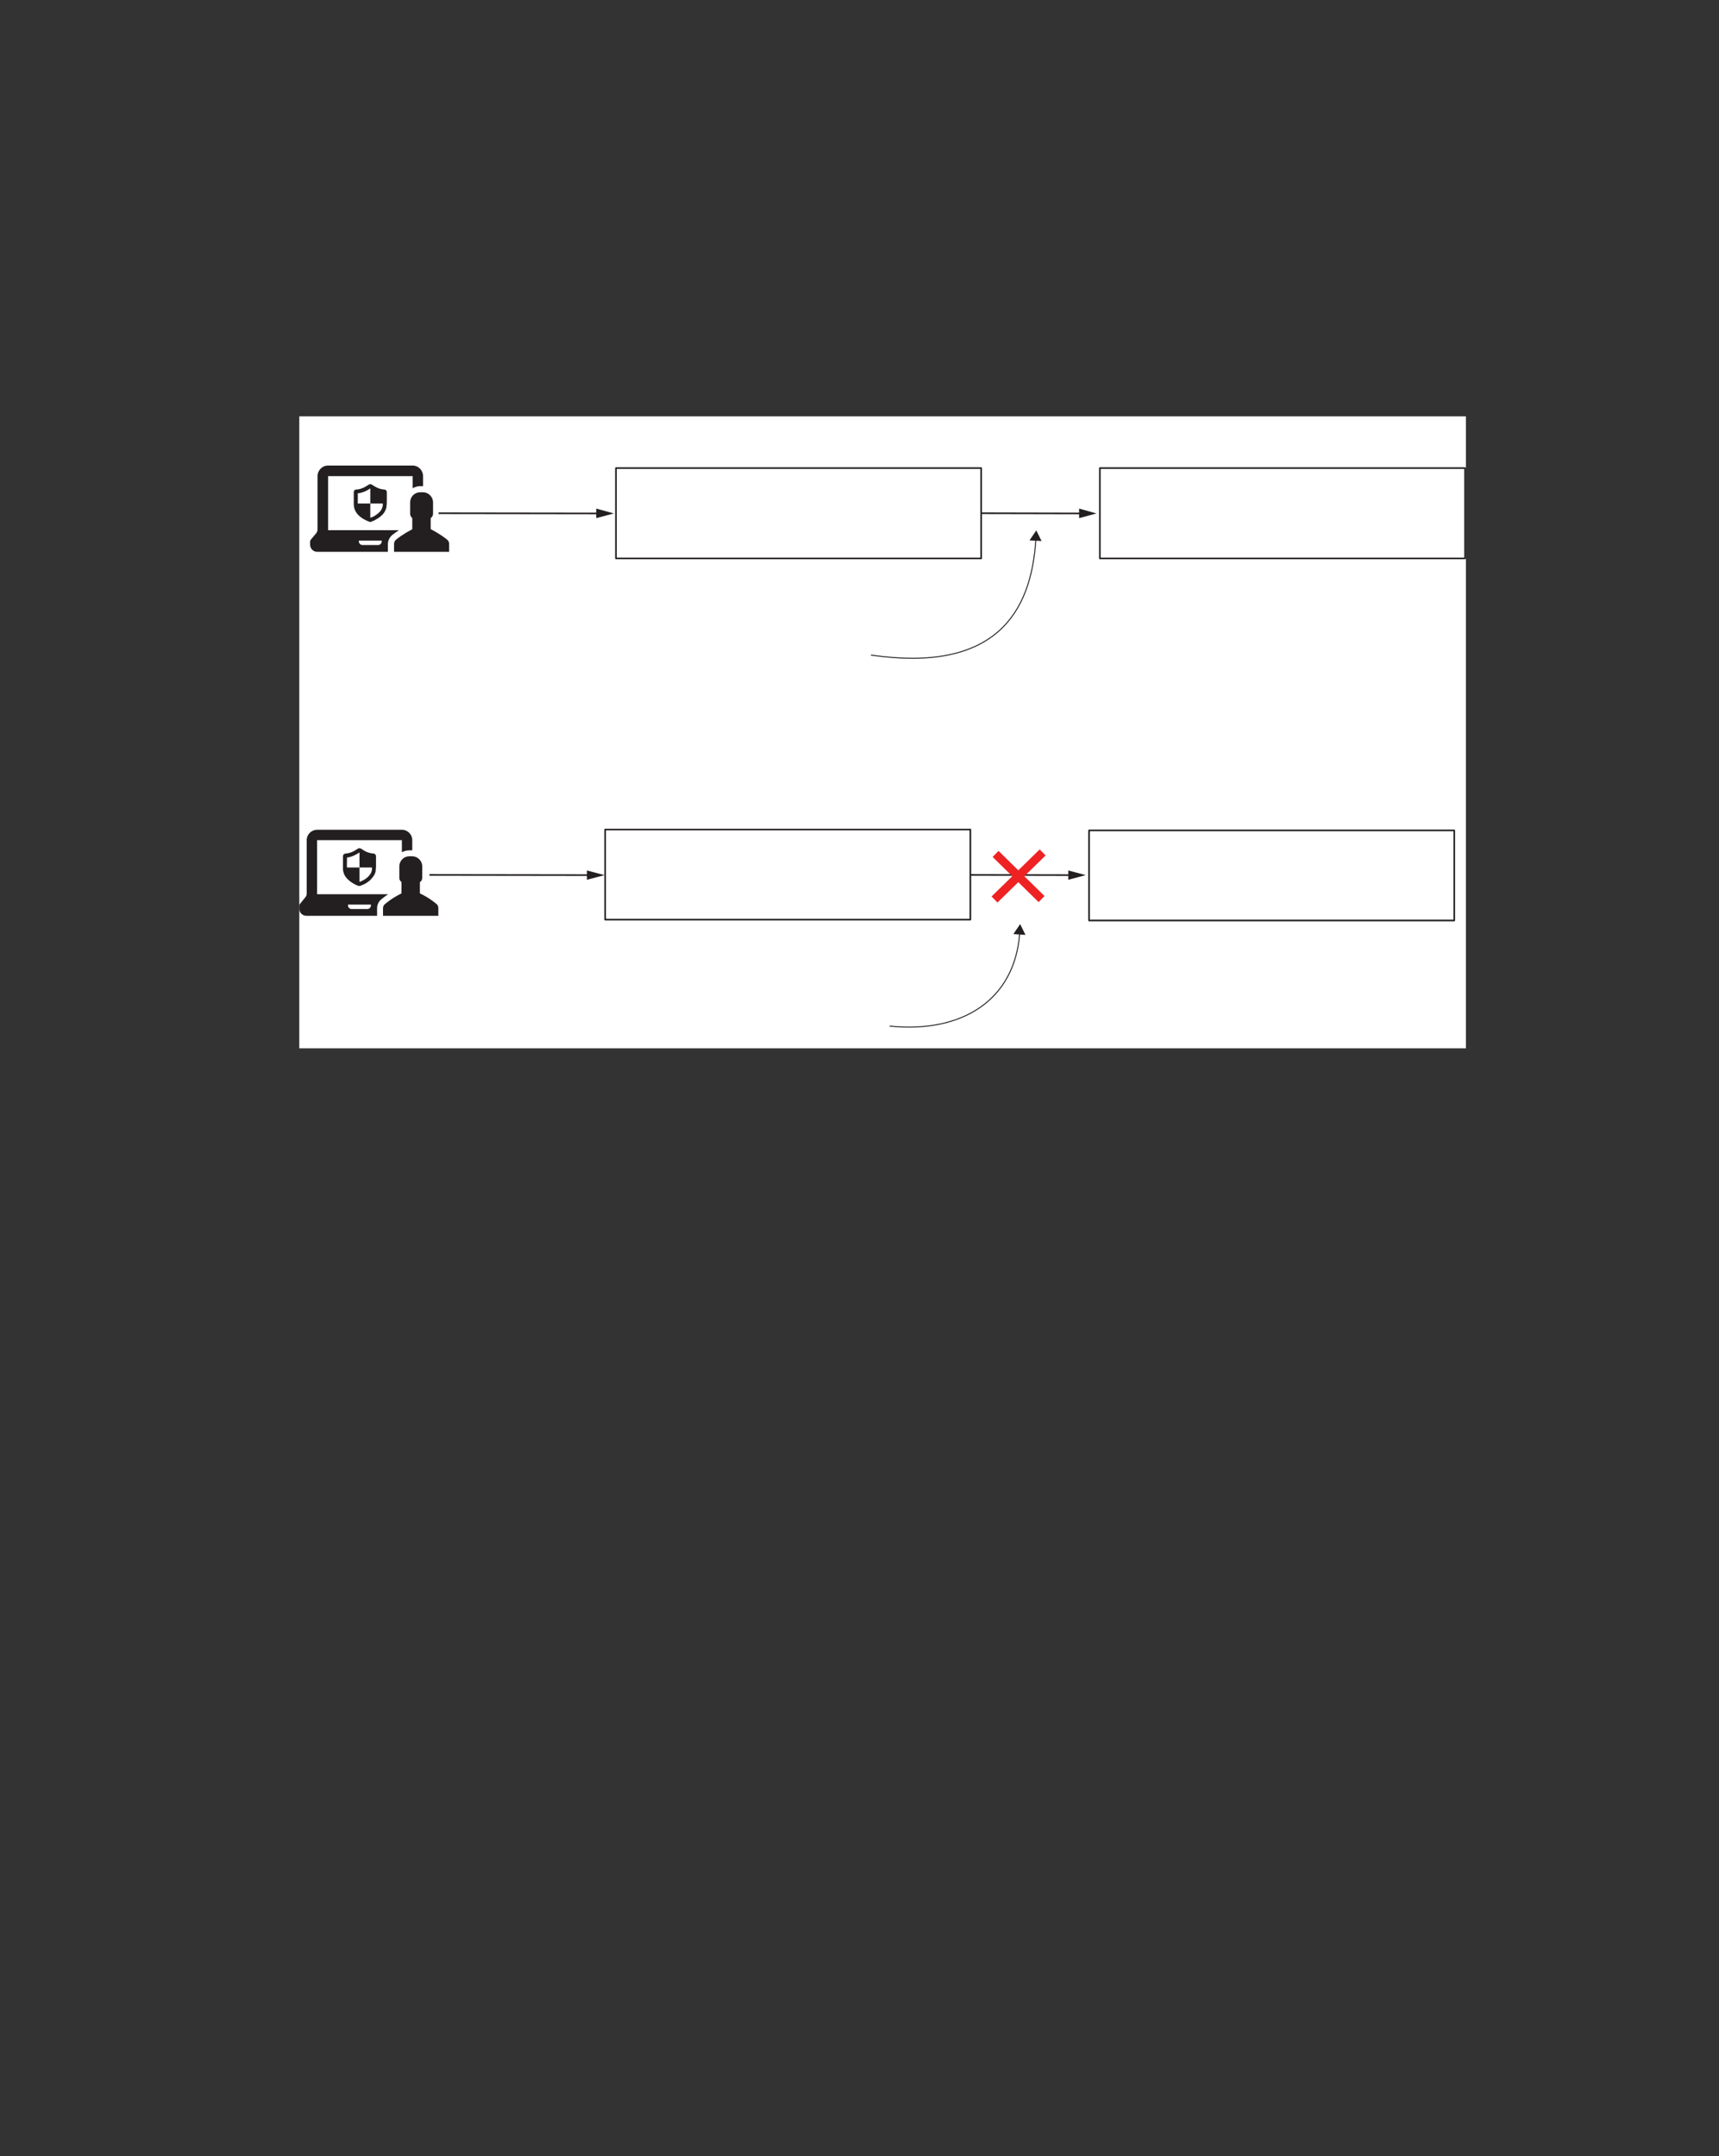 <?xml version="1.0" encoding="UTF-8" standalone="no"?>
<!DOCTYPE svg PUBLIC "-//W3C//DTD SVG 1.1//EN"
"http://www.w3.org/Graphics/SVG/1.1/DTD/svg11.dtd">
<svg viewBox="0 0 811 1017" version="1.1" xmlns="http://www.w3.org/2000/svg" xmlns:xlink="http://www.w3.org/1999/xlink">
<rect x="0" y="0" width="811" height="1017" fill="#333333" stroke="none"/>
<defs>
<style type="text/css"><![CDATA[
.g0_200{
fill: #FFFFFF;
}
.g1_200{
fill: #231F20;
}
.g2_200{
fill: none;
stroke: #231F20;
stroke-width: 0.763;
stroke-linecap: butt;
stroke-linejoin: round;
}
.g3_200{
fill: none;
stroke: #231F20;
stroke-width: 0.763;
stroke-linecap: butt;
stroke-linejoin: miter;
stroke-miterlimit: 4;
}
.g4_200{
fill: none;
stroke: #EE2223;
stroke-width: 3.996;
stroke-linecap: butt;
stroke-linejoin: miter;
stroke-miterlimit: 4;
}
.g5_200{
fill: none;
stroke: #231F20;
stroke-width: 0.458;
stroke-linecap: butt;
stroke-linejoin: miter;
stroke-miterlimit: 4;
}
]]></style>
</defs>
<path d="M141.2,494.5H691.6V196.4H141.2Z" class="g0_200"/>
<path d="M211.9,256.6c0,-.8,-.3,-1.5,-.9,-2c-3.3,-2.7,-6.9,-4.5,-7.6,-4.9c-.1,0,-.2,-.1,-.2,-.2v-5.1c.7,-.5,1.1,-1.2,1.1,-2.1V237c0,-2.7,-2.2,-4.8,-4.8,-4.8h-1.2c-2.7,0,-4.8,2.1,-4.8,4.8v5.3c0,.9,.4,1.6,1,2.1v5.1c0,.1,0,.2,-.1,.2c-.7,.4,-4.3,2.2,-7.6,4.9c-.6,.5,-.9,1.3,-.9,2v3.7h26v-3.7Z" class="g1_200"/>
<path d="M181.3,230.9H181c-.4,-.1,-.8,-.1,-1.2,-.2c-1.4,-.3,-2.7,-1,-4.2,-2c-.3,-.2,-.5,-.3,-.9,-.3c-.4,0,-.6,.1,-.9,.3c-2,1.4,-3.8,2.1,-5.6,2.2c-.5,0,-1.3,.2,-1.3,1.4v1.8c0,1.3,0,2.5,0,3.8c0,.5,.1,1,.2,1.6c.3,1.2,.9,2.4,2,3.5c1.3,1.3,3,2.3,5.1,3.1c.2,.1,.3,.1,.5,.1c.2,0,.4,-.1,.5,-.1l.6,-.3c.4,-.1,.9,-.3,1.3,-.6c1.7,-.9,3,-1.9,4,-3.2c.8,-1.2,1.3,-2.4,1.3,-3.6c.1,-.8,.1,-1.7,.1,-2.5v-3.7c0,-.7,-.4,-1.2,-1.2,-1.3Zm-.7,7.4c-.1,.9,-.4,1.7,-1,2.6c-.8,1,-1.9,1.9,-3.3,2.7c-.4,.2,-.8,.4,-1.3,.5c-.1,.1,-.2,.1,-.3,.2v-6.8h-5.9c0,-1.2,0,-2.3,0,-3.4v-1.4c1.9,-.2,3.8,-.9,5.9,-2.3v7.1h5.9c0,.2,0,.5,0,.8Z" class="g1_200"/>
<path d="M149.7,260.3H183v-3.7c0,-1.6,.8,-3.1,2,-4.2c1.1,-.9,2.2,-1.6,3.2,-2.3H154.8V224.6h39.9v5.7c1.1,-.6,2.3,-1,3.6,-1h1.2c0,0,.1,0,.1,0v-4.7c0,-2.7,-2.2,-5,-4.9,-5H154.8c-2.8,0,-5,2.3,-5,5v25.1c0,.7,-.2,1.3,-.6,1.8l-2.6,3.1c-.2,.3,-.3,.6,-.3,.9v1.4c0,1.9,1.5,3.4,3.4,3.4ZM169.3,255h10.8v.4c0,.9,-.8,1.7,-1.7,1.7H171c-.9,0,-1.7,-.8,-1.7,-1.7V255Z" class="g1_200"/>
<path d="M290.6,220.8H462.9v42.6H290.6Zm228.3,0H691.2v42.6H518.9Z" class="g2_200"/>
<path d="M462.9,242.1l47.7,.1" class="g3_200"/>
<path d="M509.1,244.4l8.2,-2.2l-8.2,-2.3v4.5Z" class="g1_200"/>
<path d="M206.9,242.1l75.9,.1" class="g3_200"/>
<path d="M281.3,244.4l8.3,-2.2l-8.3,-2.3v4.5Z" class="g1_200"/>
<path d="M206.8,428.4c0,-.8,-.3,-1.6,-.9,-2c-3.3,-2.8,-6.9,-4.6,-7.7,-4.9c0,-.1,-.1,-.2,-.1,-.2v-5.2c.7,-.4,1.1,-1.2,1.1,-2v-5.4c0,-2.7,-2.2,-4.8,-4.8,-4.8h-1.2c-2.7,0,-4.8,2.1,-4.8,4.8v5.4c0,.8,.4,1.5,1,2v5.2c0,0,0,.1,-.1,.2c-.7,.3,-4.3,2.1,-7.6,4.9c-.6,.4,-1,1.2,-1,2V432h26.1v-3.6Z" class="g1_200"/>
<path d="M176.2,402.6h-.3c-.4,-.1,-.8,-.1,-1.2,-.2c-1.4,-.3,-2.7,-.9,-4.2,-2c-.3,-.1,-.5,-.3,-.9,-.3c-.4,0,-.7,.2,-.9,.3c-2,1.4,-3.8,2.1,-5.6,2.2c-.5,.1,-1.3,.3,-1.3,1.4v1.8c0,1.3,0,2.6,0,3.8c0,.5,0,1,.2,1.6c.2,1.2,.9,2.4,2,3.5c1.3,1.3,3,2.4,5.1,3.2c.2,0,.3,0,.4,0c.3,0,.5,0,.6,-.1l.5,-.2c.5,-.2,.9,-.4,1.4,-.6c1.7,-.9,3,-2,3.9,-3.3c.9,-1.1,1.4,-2.3,1.4,-3.6c.1,-.8,.1,-1.6,.1,-2.5v-3.7c0,-.7,-.5,-1.2,-1.2,-1.3Zm-.7,7.5c-.1,.8,-.4,1.7,-1,2.5c-.8,1.1,-1.9,2,-3.3,2.7c-.4,.2,-.8,.4,-1.3,.6c-.1,0,-.2,.1,-.3,.1v-6.8h-5.9c-.1,-1.1,0,-2.2,0,-3.3v-1.4c1.9,-.2,3.8,-1,5.9,-2.4v7.1h5.9c0,.3,0,.6,0,.9Z" class="g1_200"/>
<path d="M144.6,432h33.3v-3.6c0,-1.7,.8,-3.2,2,-4.2c1.1,-.9,2.2,-1.7,3.2,-2.4H149.6V396.3h40V402c1.1,-.6,2.3,-.9,3.6,-.9h1.2c0,0,.1,0,.1,0v-4.8c0,-2.7,-2.2,-4.9,-4.9,-4.9H149.7c-2.8,0,-5,2.2,-5,4.9v25.2c0,.6,-.2,1.2,-.6,1.7l-2.6,3.2c-.2,.2,-.3,.5,-.3,.8v1.5c0,1.8,1.5,3.3,3.4,3.3Zm19.6,-5.3H175v.4c0,.9,-.8,1.7,-1.7,1.7h-7.4c-.9,0,-1.7,-.7,-1.7,-1.7v-.4Z" class="g1_200"/>
<path d="M285.5,391.3H457.8v42.5H285.5Zm228.3,.4H686.1v42.5H513.8Z" class="g2_200"/>
<path d="M457.8,412.7l47.7,.1" class="g3_200"/>
<path d="M504,415l8.2,-2.2L504,410.6V415Z" class="g1_200"/>
<path d="M202.6,412.7l75.8,.1" class="g3_200"/>
<path d="M276.9,415l8.3,-2.2l-8.3,-2.2V415Z" class="g1_200"/>
<path d="M469.7,402.8l21.7,21.3m-22.2,.2l22.7,-22.2" class="g4_200"/>
<path d="M410.9,309c58.6,8.5,75.7,-19.9,77.8,-54.7" class="g5_200"/>
<path d="M491.4,255.2l-2.5,-5l-3.2,4.7l5.7,.3Z" class="g1_200"/>
<path d="M419.7,484c33.9,3.5,59.1,-12,61.4,-44" class="g5_200"/>
<path d="M483.8,441l-2.5,-5.1l-3.2,4.7l5.7,.4Z" class="g1_200"/>
</svg>